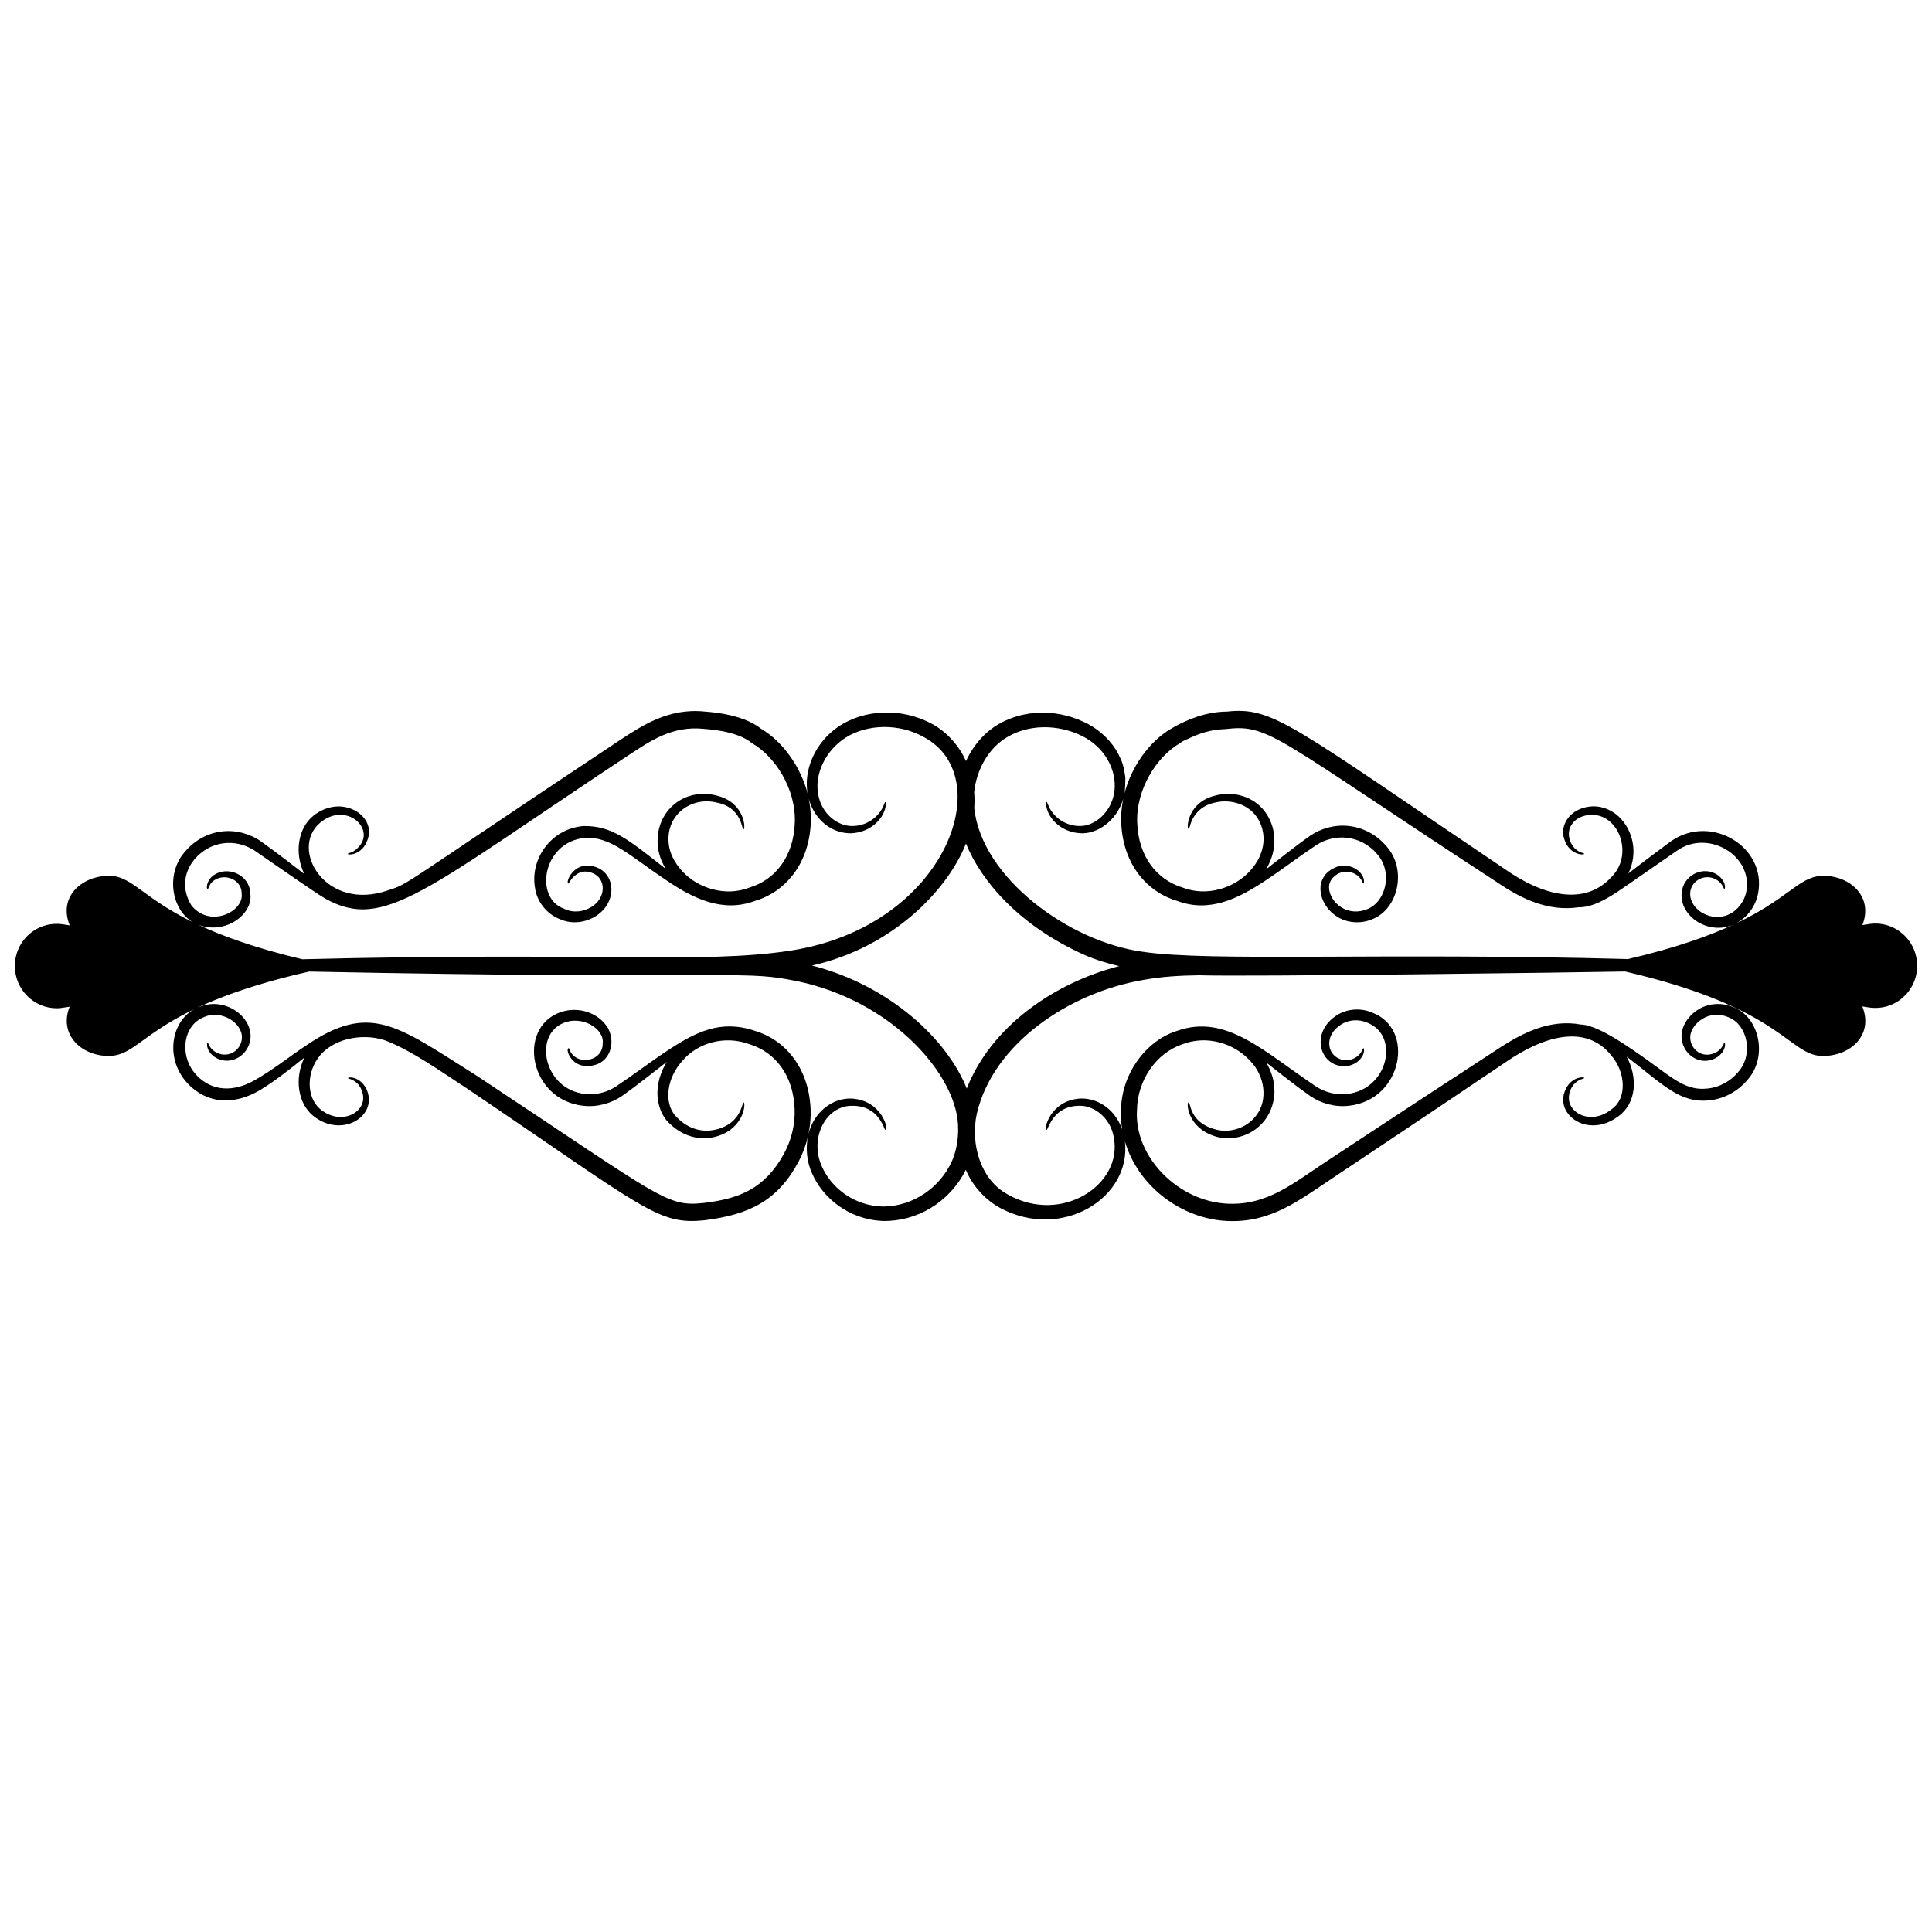 <svg xmlns="http://www.w3.org/2000/svg" enable-background="new 0 0 130 130" viewBox="0 0 130 130" id="calligraphic-border">
  <path d="M1,65.001c0,1.587,1.283,2.841,2.819,2.843c0.251,0,0.419-0.04,0.866-0.105
		c-0.744,1.884,0.787,3.314,2.647,3.317c0.049,0,0.09-0.008,0.131-0.008c2.25-0.138,2.699-3.262,13.331-5.674
		c27.814,0.561,28.973-0.09,32.358,0.553c6.237,1.106,10.534,5.609,11.218,9.025
		c0.193,0.933,0.128,2.156-0.308,3.158c-0.818,1.84-2.674,3.076-4.662,3.075
		c-1.887-0.045-3.383-1.201-4.038-2.568c-0.966-1.949,0.165-4.192,1.93-4.21c1.9-0.048,2.184,1.64,2.285,1.62
		c0.256,0.043-0.214-1.998-2.284-2.109c-1.308-0.039-2.529,0.92-2.894,2.389c0.119-0.568,0.172-1.145,0.143-1.714
		c-0.134-2.832-1.781-4.659-3.783-5.242c-2.281-0.758-3.968,0.085-5.95,1.409
		c-0.989,0.649-2.123,1.521-3.385,2.362c-0.594,0.381-1.329,0.575-2.075,0.487
		c-2.772-0.32-3.484-3.979-1.408-4.785c1.226-0.507,2.747,0.395,2.613,1.395c0.011,0.501-0.308,0.86-0.671,1.005
		c-0.369,0.142-0.758,0.113-1.014-0.009c-0.542-0.253-0.53-0.708-0.606-0.682c-0.259,0,0.194,1.559,1.769,1.125
		c0.895-0.224,1.443-1.346,0.889-2.464c-0.665-1.092-2.052-1.506-3.255-1.07
		c-2.9,1.078-2.03,5.902,1.592,6.283c0.946,0.103,1.877-0.172,2.579-0.651c1.183-0.835,2.155-1.636,3.027-2.305
		c-0.33,0.546-0.545,1.138-0.609,1.737c-0.093,0.832,0.14,1.682,0.642,2.255c0.914,0.97,2.144,1.396,3.395,1.002
		c1.825-0.575,1.898-2.297,1.739-2.264c-0.1-0.008-0.149,1.425-1.861,1.825
		c-1.077,0.254-2.066-0.162-2.765-0.974c-0.75-0.923-0.515-2.537,0.522-3.664
		c0.992-1.181,2.832-1.735,4.524-1.099c1.682,0.524,2.934,2.05,3.017,4.355c0.042,1.012-0.207,2.072-0.717,3.008
		c-1.3,2.372-3.033,3.025-5.381,3.311c-2.547,0.272-2.787-0.287-15.363-8.607
		c-5.357-3.373-7.122-4.92-11.478-1.944c-0.986,0.655-2.092,1.544-3.396,2.296
		c-1.726,0.969-3.173,0.575-4.056-0.513c-1.036-1.287-0.697-3.188,0.596-3.712c1.166-0.581,2.652,0.352,2.604,1.377
		c-0.037,0.791-0.851,1.391-1.681,1.001c-0.54-0.27-0.566-0.699-0.625-0.679
		c-0.047-0.038-0.169,0.497,0.465,0.955c0.953,0.649,2.276-0.003,2.418-1.236c0.139-1.491-1.744-2.859-3.478-2.112
		c-1.738,0.643-2.344,3.163-0.939,4.917c1.132,1.395,2.99,1.885,5.071,0.655c1.194-0.733,2.136-1.521,2.977-2.182
		c-0.686,1.39-0.45,3.083,0.596,3.93c1.254,1.01,2.805,0.719,3.456-0.21c0.524-0.714,0.271-1.731-0.358-2.172
		c-0.463-0.314-0.782-0.188-0.766-0.168c-0.008,0.055,0.284,0.034,0.616,0.35
		c0.304,0.275,0.67,1.078,0.145,1.716c-0.536,0.658-1.721,0.817-2.663-0.006
		c-0.879-0.768-0.934-2.462,0.041-3.601c1.09-1.27,3.193-1.484,4.558-0.918c1.711,0.703,3.464,1.955,5.304,3.156
		c12.078,8.162,12.858,9.203,16.018,8.869c2.986-0.379,4.906-1.313,6.31-3.96
		c0.276-0.523,0.477-1.075,0.613-1.638c-0.142,0.768-0.079,1.635,0.28,2.438c0.715,1.639,2.447,3.106,4.746,3.21
		c2.254,0.061,4.496-1.215,5.607-3.443c0.457,1.112,1.332,2.04,2.318,2.574c4.154,2.215,8.815-0.674,8.388-4.47
		c0.926,3.086,3.884,5.223,6.923,5.343c2.914,0.116,4.764-1.37,7.188-2.981c6.652-4.432,9.634-6.446,11.529-7.723
		c2.397-1.654,5.335-2.65,7.101-0.417c0.967,1.137,1.024,2.849,0.062,3.556c-1.021,0.857-2.16,0.634-2.668,0.011
		c-0.524-0.638-0.158-1.441,0.146-1.716c0.331-0.315,0.624-0.294,0.616-0.349c0.083-0.1-0.97-0.151-1.333,0.978
		c-0.132,0.368-0.116,0.92,0.209,1.362c0.618,0.883,2.102,1.251,3.447,0.218c1.218-0.891,1.284-2.628,0.538-4.002
		c2.49,1.912,3.582,3.158,5.584,2.941c0.942-0.098,1.874-0.579,2.525-1.351c1.418-1.542,0.843-4.252-0.935-4.919
		c-0.834-0.36-1.798-0.238-2.452,0.224c-0.647,0.435-1.098,1.169-1.021,1.899
		c0.131,1.201,1.405,1.902,2.415,1.228c0.636-0.458,0.513-0.994,0.466-0.956c-0.059-0.019-0.085,0.41-0.625,0.68
		c-0.876,0.401-1.646-0.221-1.678-0.993c-0.021-0.472,0.304-0.97,0.813-1.289c0.496-0.318,1.183-0.376,1.782-0.102
		c1.253,0.498,1.698,2.507,0.608,3.703c-0.507,0.601-1.248,0.994-1.99,1.078
		c-1.778,0.208-2.57-0.954-5.459-2.85c-0.988-0.66-1.848-1.135-2.507-1.336
		c-0.244-0.084-0.44-0.108-0.608-0.115c-2.02-0.372-3.863,0.505-5.591,1.652
		c-2.308,1.504-5.051,3.289-11.614,7.617c-2.205,1.458-3.898,2.879-6.497,2.789
		c-3.405-0.12-6.37-3.181-6.164-6.31c0.031-2.037,1.327-3.835,3.026-4.41
		c1.69-0.665,3.516-0.051,4.552,1.064c1.088,1.091,1.198,2.714,0.481,3.67c-0.704,0.981-1.905,1.219-2.725,0.998
		c-1.826-0.446-1.713-1.838-1.863-1.827c-0.162-0.035-0.102,1.665,1.738,2.264
		c0.937,0.329,2.421,0.155,3.374-1.045c0.455-0.588,0.725-1.396,0.658-2.241
		c-0.04-0.566-0.234-1.138-0.538-1.659c0.856,0.659,1.809,1.441,2.962,2.255c0.703,0.48,1.633,0.753,2.578,0.651
		c3.615-0.379,4.5-5.174,1.589-6.269c-0.834-0.36-1.798-0.239-2.452,0.223
		c-1.554,1.044-1.178,2.926,0.075,3.309c0.533,0.19,1.024,0.015,1.317-0.181c0.636-0.458,0.513-0.994,0.466-0.956
		c-0.059-0.019-0.085,0.41-0.625,0.68c-0.269,0.123-0.639,0.2-0.995,0.029
		c-0.83-0.331-1.029-1.587,0.13-2.312c0.496-0.318,1.183-0.376,1.782-0.101c2.137,0.85,1.4,4.46-1.381,4.781
		c-0.746,0.087-1.482-0.107-2.075-0.487c-3.522-2.348-6.062-4.933-9.372-3.76
		c-2.09,0.653-3.717,2.855-3.778,5.276c-0.033,0.451,0.005,0.901,0.076,1.347c-0.216-0.605-0.583-1.121-1.03-1.471
		c-0.557-0.434-1.19-0.616-1.77-0.597c-2.067,0.115-2.51,2.148-2.28,2.109c0.1,0.02,0.407-1.665,2.281-1.62
		c0.927,0.007,2.026,0.815,2.24,2.139c0.612,3.171-3.526,5.875-7.131,3.83c-1.841-0.983-2.528-3.409-2.09-5.428
		c1.098-4.74,6.23-8.155,11.179-9.005c1.258-0.233,2.496-0.299,3.767-0.319
		c3.056,0.108,25.628-0.19,28.682-0.253c10.494,2.435,10.949,5.542,13.187,5.684l0.114,0
		c1.873,0.003,3.434-1.426,2.655-3.334l0.433,0.066c1.724,0.272,3.26-1.059,3.259-2.802
		c-0-1.743-1.552-3.085-3.26-2.803l-0.425,0.065c0.742-1.879-0.776-3.314-2.647-3.317
		c-0.049-0-0.09,0.008-0.131,0.008c-1.535,0.094-2.23,1.578-5.891,3.277c0.835-0.366,1.487-1.175,1.66-2.145
		c0.552-3.099-3.182-5.334-5.864-3.47c-1.09,0.803-2.038,1.526-2.877,2.173c0.681-1.384,0.307-2.935-0.655-3.837
		c-0.551-0.515-1.3-0.749-1.94-0.663c-1.337,0.148-2.047,1.264-1.714,2.196c0.364,1.131,1.417,1.077,1.333,0.977
		c0.008-0.055-0.284-0.034-0.615-0.349c-0.304-0.275-0.67-1.077-0.146-1.716c0.489-0.633,1.81-0.842,2.628,0.025
		c0.822,0.824,1.069,2.499-0.008,3.59c-1.846,2.043-4.726,1.221-7.165-0.498
		c-14.457-9.743-15.617-10.953-18.729-10.616c-1.335,0.007-2.635,0.49-3.751,1.148
		c-1.513,0.887-2.689,2.611-3.14,4.355c0.051-0.347,0.054-0.698,0.059-1.065
		c-0.069-0.425-0.125-0.872-0.332-1.288c-0.362-0.844-1.026-1.601-1.872-2.137
		c-1.682-1.024-4.116-1.385-6.255-0.208c-0.993,0.551-1.768,1.457-2.267,2.523c-0.477-1.073-1.325-1.983-2.292-2.506
		c-2.108-1.127-4.567-0.948-6.256,0.166c-1.632,1.096-2.387,2.97-2.107,4.529c-0.443-1.735-1.629-3.487-3.156-4.377
		c-1.26-1.028-3.653-1.125-3.754-1.142c-2.458-0.26-4.252,0.971-5.635,1.864
		C26.742,59.749,27.605,59.428,26.134,59.9c-4.206,1.486-6.669-2.726-4.625-4.511
		c1.762-1.54,3.919,0.441,2.517,1.71c-0.331,0.315-0.624,0.294-0.616,0.35c-0.084,0.1,0.97,0.151,1.333-0.978
		c0.577-1.614-1.782-3.089-3.665-1.573c-1.04,0.843-1.278,2.522-0.605,3.908c-0.851-0.655-1.81-1.397-2.928-2.201
		c-1.572-1.081-3.737-0.903-5.098,0.702c-1.37,1.534-0.919,4.234,0.906,4.926
		c-3.664-1.712-4.36-3.204-5.893-3.301L7.347,58.931c-1.857-0.002-3.437,1.418-2.655,3.335l-0.433-0.066
		C2.535,61.927,1,63.259,1,65.001z M65.051,73.243c-1.312-3.289-5.16-6.936-10.412-8.274
		c5.401-1.208,9.118-5.061,10.359-8.209c1.03,2.54,3.498,5.363,7.518,7.285c0.877,0.434,1.825,0.736,2.792,0.963
		C70.954,66.126,66.694,69.056,65.051,73.243z M67.786,49.59c1.691-0.995,3.817-0.767,5.27,0.066
		c1.484,0.857,2.157,2.441,1.9,3.764c-0.242,1.302-1.337,2.157-2.25,2.159c-0.943,0.023-1.61-0.517-1.897-0.914
		c-0.306-0.416-0.328-0.718-0.386-0.706c-0.026-0.004-0.099,0.319,0.171,0.841
		c0.259,0.493,0.945,1.204,2.111,1.268c1.109,0.067,2.421-0.816,2.869-2.295c-0.107,0.538-0.158,1.083-0.13,1.622
		c0.132,2.824,1.782,4.651,3.788,5.234c2.148,0.792,4.067-0.141,5.96-1.406c0.989-0.649,2.123-1.521,3.385-2.362
		c0.593-0.38,1.329-0.573,2.076-0.487c0.742,0.086,1.485,0.473,1.992,1.075c1.092,1.198,0.633,3.197-0.612,3.711
		c-0.603,0.269-1.281,0.214-1.776-0.105c-0.498-0.311-0.82-0.844-0.827-1.312
		c-0.025-0.477,0.319-0.818,0.685-0.988c0.36-0.161,0.739-0.105,0.998,0.019
		c0.548,0.265,0.563,0.696,0.628,0.677c0.022,0,0.061-0.097,0.025-0.287c-0.04-0.184-0.181-0.46-0.493-0.665
		c-0.3-0.204-0.79-0.347-1.319-0.172c-0.255,0.096-0.504,0.235-0.729,0.47c-0.2,0.243-0.377,0.574-0.373,0.935
		c-0.026,0.718,0.378,1.434,1.031,1.889c0.654,0.468,1.619,0.587,2.455,0.23c1.762-0.684,2.358-3.376,0.935-4.926
		c-0.652-0.774-1.588-1.248-2.527-1.347c-0.946-0.101-1.875,0.171-2.579,0.651
		c-1.159,0.818-2.116,1.604-2.976,2.265c0.854-1.422,0.668-2.917-0.116-3.932
		c-0.719-0.922-2.036-1.396-3.384-1.009c-2.083,0.55-1.851,2.809-1.635,2.067c0.236-0.924,0.897-1.467,1.748-1.626
		c0.82-0.197,2.057-0.005,2.75,0.962c0.695,0.991,0.677,2.441-0.463,3.667c-1.016,1.114-2.872,1.75-4.548,1.089
		c-1.693-0.526-2.942-2.057-3.023-4.348c-0.093-2.239,1.308-4.462,2.892-5.364
		c0.213-0.179,0.487-0.257,0.735-0.382c1.385-0.63,2.214-0.522,2.471-0.575
		c2.828-0.31,3.392,0.725,18.108,10.319c1.683,1.15,3.468,1.981,5.494,1.688c1.198,0.029,2.595-1.039,3.245-1.47
		c0.968-0.671,2.116-1.466,3.389-2.348c2.075-1.442,5.063,0.308,4.661,2.701c-0.112,0.706-0.595,1.325-1.182,1.596
		c-1.161,0.556-2.62-0.3-2.604-1.39c-0.003-0.812,0.892-1.369,1.676-0.995c0.54,0.27,0.566,0.699,0.625,0.679
		c0.047,0.038,0.169-0.497-0.466-0.955c-0.954-0.64-2.32,0.007-2.414,1.244
		c-0.109,1.574,1.817,2.832,3.489,2.105c-1.647,0.764-3.899,1.571-7.093,2.316
		c-16.759-0.451-28.098,0.197-32.684-0.494c-4.928-0.675-10.811-4.963-11.308-9.663
		c0.024-0.359,0.025-0.718-0.005-1.072C65.712,51.737,66.559,50.299,67.786,49.59z M16.838,60.097
		c-0.042-1.23-1.491-1.843-2.416-1.234c-0.547,0.351-0.553,0.962-0.453,0.962c0.077,0.026,0.064-0.43,0.607-0.682
		c0.713-0.34,1.705,0.116,1.686,0.995c0.155,1.192-2.112,2.34-3.375,0.797c-0.671-1.075-0.528-2.23,0.194-3.107
		c1.074-1.26,2.754-1.432,4.052-0.593c1.602,1.105,4.168,2.898,4.747,3.225c3.981,2.23,6.673-0.559,20.562-9.741
		c1.295-0.84,2.792-1.904,4.927-1.675c0.1,0.017,2.196,0.095,3.21,0.951c1.568,0.887,2.991,3.09,2.902,5.362
		c-0.078,2.296-1.332,3.833-3.017,4.355c-1.675,0.664-3.533,0.03-4.551-1.083
		c-0.516-0.554-0.864-1.224-0.919-1.887c-0.192-1.923,1.525-3.147,3.202-2.745c1.739,0.325,1.698,1.812,1.832,1.81
		c0.155-0.002,0.103-1.77-1.72-2.251c-2.189-0.625-4.189,0.954-4.055,3.248c0.029,0.575,0.232,1.141,0.539,1.661
		c-2.492-1.959-3.62-2.919-5.535-2.881c-2.207,0.181-3.586,2.243-3.262,4.129c0.119,0.969,0.83,1.815,1.667,2.129
		c0.834,0.383,1.784,0.221,2.443-0.209c1.464-0.939,1.31-2.884-0.061-3.305c-1.452-0.477-2.053,1.13-1.784,1.126
		c0.005,0.002,0.556-1.172,1.624-0.697c0.919,0.369,0.919,1.696-0.138,2.3c-0.503,0.295-1.203,0.392-1.789,0.091
		c-2.041-0.72-1.44-4.487,1.384-4.767c1.729-0.128,3.06,1.229,5.477,2.839c1.857,1.271,3.833,2.195,5.956,1.408
		c2.026-0.587,3.654-2.444,3.781-5.242c0.026-0.541-0.025-1.088-0.133-1.628c0.196,0.71,0.598,1.315,1.103,1.712
		c0.557,0.435,1.19,0.617,1.77,0.599c1.166-0.064,1.851-0.775,2.11-1.268c0.27-0.521,0.197-0.845,0.171-0.841
		c-0.057-0.011-0.08,0.29-0.386,0.706c-0.287,0.396-0.953,0.937-1.897,0.914
		c-0.927-0.007-2.026-0.816-2.24-2.142c-0.25-1.297,0.451-2.928,1.875-3.82
		c1.409-0.883,3.547-0.98,5.263-0.005c5.055,2.736,1.379,12.8-9.066,14.363
		c-5.916,0.895-13.115,0.073-32.783,0.57c-3.132-0.744-5.344-1.546-6.973-2.306
		C15.219,62.91,17.076,61.477,16.838,60.097z"></path>
</svg>
